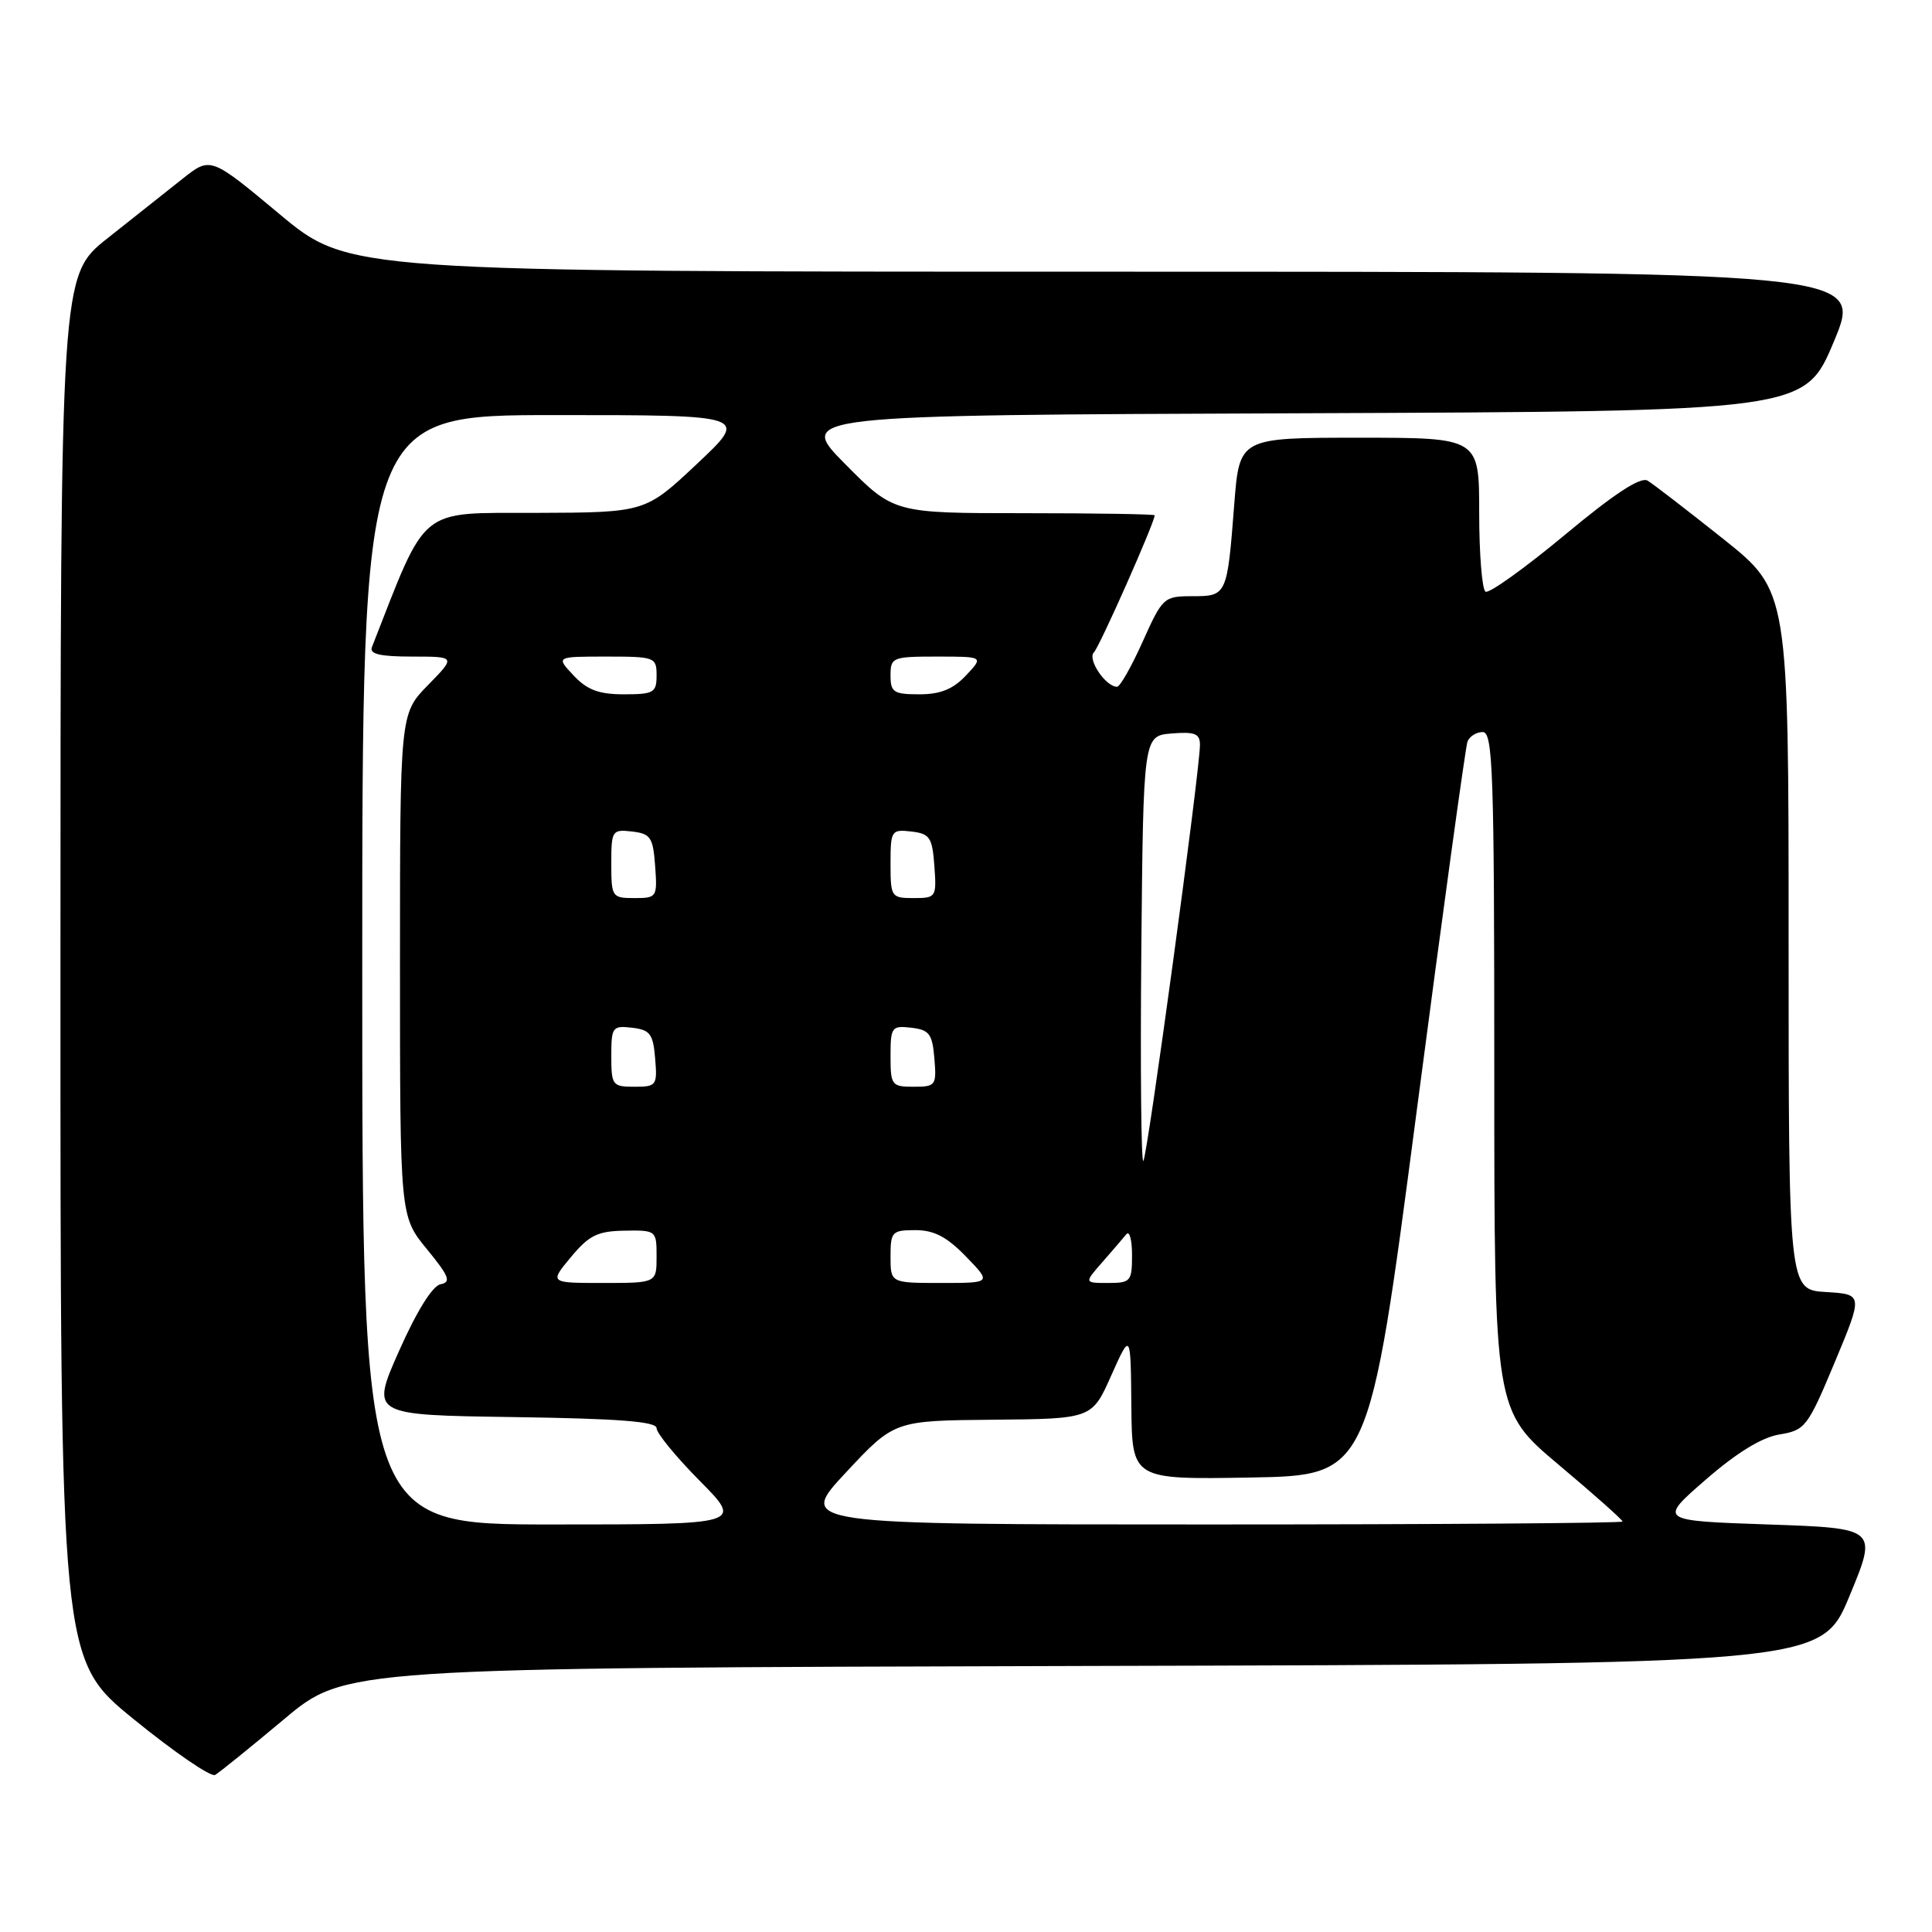 <?xml version="1.0" encoding="UTF-8" standalone="no"?>
<!DOCTYPE svg PUBLIC "-//W3C//DTD SVG 1.1//EN" "http://www.w3.org/Graphics/SVG/1.1/DTD/svg11.dtd" >
<svg xmlns="http://www.w3.org/2000/svg" xmlns:xlink="http://www.w3.org/1999/xlink" version="1.1" viewBox="0 0 256 256">
 <g >
 <path fill="currentColor"
d=" M 37.62 227.82 C 45.73 221.01 45.73 221.01 143.53 220.75 C 241.32 220.50 241.32 220.50 245.06 211.50 C 248.79 202.50 248.79 202.50 234.28 202.00 C 219.76 201.50 219.76 201.50 226.01 196.07 C 230.14 192.48 233.45 190.45 235.81 190.07 C 239.20 189.51 239.53 189.09 243.12 180.49 C 246.87 171.50 246.87 171.50 241.94 171.20 C 237.00 170.90 237.00 170.90 237.00 124.61 C 237.00 78.32 237.00 78.32 228.34 71.41 C 223.57 67.61 219.06 64.14 218.32 63.69 C 217.39 63.13 213.91 65.41 207.32 70.90 C 202.01 75.31 197.30 78.68 196.84 78.40 C 196.38 78.11 196.00 73.41 196.00 67.94 C 196.00 58.00 196.00 58.00 180.12 58.00 C 164.24 58.00 164.24 58.00 163.55 66.75 C 162.61 78.92 162.57 79.00 157.99 79.00 C 154.22 79.00 154.04 79.16 151.42 85.00 C 149.94 88.30 148.41 91.00 148.02 91.00 C 146.50 91.00 144.05 87.35 144.95 86.44 C 145.71 85.67 153.00 69.22 153.00 68.28 C 153.00 68.13 145.22 68.00 135.72 68.00 C 118.44 68.00 118.44 68.00 112.01 61.51 C 105.57 55.01 105.57 55.01 172.35 54.76 C 239.13 54.50 239.13 54.50 243.00 45.25 C 246.87 36.00 246.87 36.00 146.53 36.00 C 46.18 36.00 46.18 36.00 37.04 28.37 C 27.90 20.75 27.90 20.75 24.20 23.68 C 22.17 25.30 17.69 28.84 14.26 31.56 C 8.02 36.50 8.02 36.50 8.01 128.20 C 8.00 219.90 8.00 219.90 17.75 227.83 C 23.11 232.19 27.95 235.50 28.50 235.19 C 29.05 234.88 33.15 231.56 37.62 227.82 Z  M 48.00 128.50 C 48.00 55.00 48.00 55.00 73.61 55.00 C 99.23 55.00 99.23 55.00 92.36 61.46 C 85.50 67.91 85.50 67.91 71.00 67.96 C 55.28 68.00 56.68 66.86 49.28 85.75 C 48.92 86.66 50.35 87.00 54.60 87.00 C 60.41 87.00 60.41 87.00 56.70 90.79 C 53.00 94.58 53.00 94.58 53.00 127.87 C 53.00 161.16 53.00 161.16 56.55 165.50 C 59.51 169.11 59.82 169.89 58.38 170.17 C 57.31 170.37 55.22 173.73 52.88 179.00 C 49.11 187.50 49.11 187.50 68.06 187.77 C 81.97 187.97 87.00 188.36 87.00 189.24 C 87.00 189.90 89.57 193.04 92.72 196.22 C 98.44 202.00 98.44 202.00 73.22 202.00 C 48.00 202.00 48.00 202.00 48.00 128.50 Z  M 112.08 195.12 C 118.50 188.24 118.50 188.24 131.60 188.12 C 144.69 188.00 144.69 188.00 147.25 182.25 C 149.82 176.50 149.82 176.50 149.91 186.28 C 150.00 196.05 150.00 196.05 165.70 195.78 C 181.39 195.50 181.39 195.50 187.68 147.51 C 191.14 121.11 194.19 98.95 194.45 98.26 C 194.72 97.57 195.63 97.00 196.47 97.00 C 197.82 97.00 198.00 102.25 198.00 141.95 C 198.00 186.90 198.00 186.90 206.50 194.06 C 211.18 197.99 215.00 201.39 215.00 201.61 C 215.00 201.82 190.40 202.00 160.33 202.00 C 105.66 202.00 105.66 202.00 112.08 195.12 Z  M 75.65 166.57 C 78.05 163.69 79.17 163.13 82.75 163.07 C 86.95 163.00 87.00 163.04 87.00 166.50 C 87.00 170.00 87.00 170.00 79.90 170.00 C 72.80 170.00 72.80 170.00 75.65 166.57 Z  M 118.00 166.50 C 118.00 163.21 118.19 163.00 121.30 163.00 C 123.77 163.00 125.47 163.89 128.00 166.50 C 131.39 170.00 131.39 170.00 124.70 170.00 C 118.00 170.00 118.00 170.00 118.00 166.50 Z  M 146.06 167.25 C 147.39 165.74 148.81 164.07 149.24 163.55 C 149.66 163.03 150.00 164.26 150.00 166.30 C 150.00 169.79 149.82 170.00 146.83 170.00 C 143.65 170.00 143.65 170.00 146.06 167.25 Z  M 151.23 125.93 C 151.50 97.50 151.50 97.50 155.25 97.19 C 158.32 96.94 159.00 97.21 159.00 98.69 C 159.00 102.07 152.03 153.30 151.50 153.84 C 151.21 154.13 151.09 141.57 151.23 125.93 Z  M 81.00 139.93 C 81.00 136.09 81.15 135.88 83.75 136.18 C 86.14 136.46 86.54 136.99 86.81 140.25 C 87.11 143.83 86.99 144.00 84.06 144.00 C 81.15 144.00 81.00 143.80 81.00 139.93 Z  M 118.00 139.93 C 118.00 136.09 118.15 135.88 120.75 136.18 C 123.14 136.46 123.54 136.99 123.81 140.25 C 124.11 143.83 123.99 144.00 121.06 144.00 C 118.15 144.00 118.00 143.80 118.00 139.93 Z  M 81.00 114.43 C 81.00 110.04 81.11 109.88 83.75 110.18 C 86.21 110.47 86.53 110.95 86.81 114.75 C 87.11 118.89 87.04 119.00 84.06 119.00 C 81.09 119.00 81.00 118.86 81.00 114.43 Z  M 118.00 114.43 C 118.00 110.04 118.11 109.88 120.75 110.18 C 123.21 110.47 123.53 110.95 123.81 114.75 C 124.11 118.89 124.04 119.00 121.06 119.00 C 118.09 119.00 118.00 118.86 118.00 114.43 Z  M 76.00 89.50 C 73.65 87.00 73.65 87.00 80.33 87.00 C 86.78 87.00 87.00 87.08 87.00 89.50 C 87.00 91.78 86.62 92.00 82.67 92.00 C 79.35 92.00 77.80 91.42 76.00 89.50 Z  M 118.00 89.50 C 118.00 87.10 118.26 87.00 124.17 87.00 C 130.35 87.00 130.35 87.00 128.00 89.50 C 126.29 91.32 124.61 92.00 121.83 92.00 C 118.41 92.00 118.00 91.73 118.00 89.50 Z "/>
</g>
</svg>